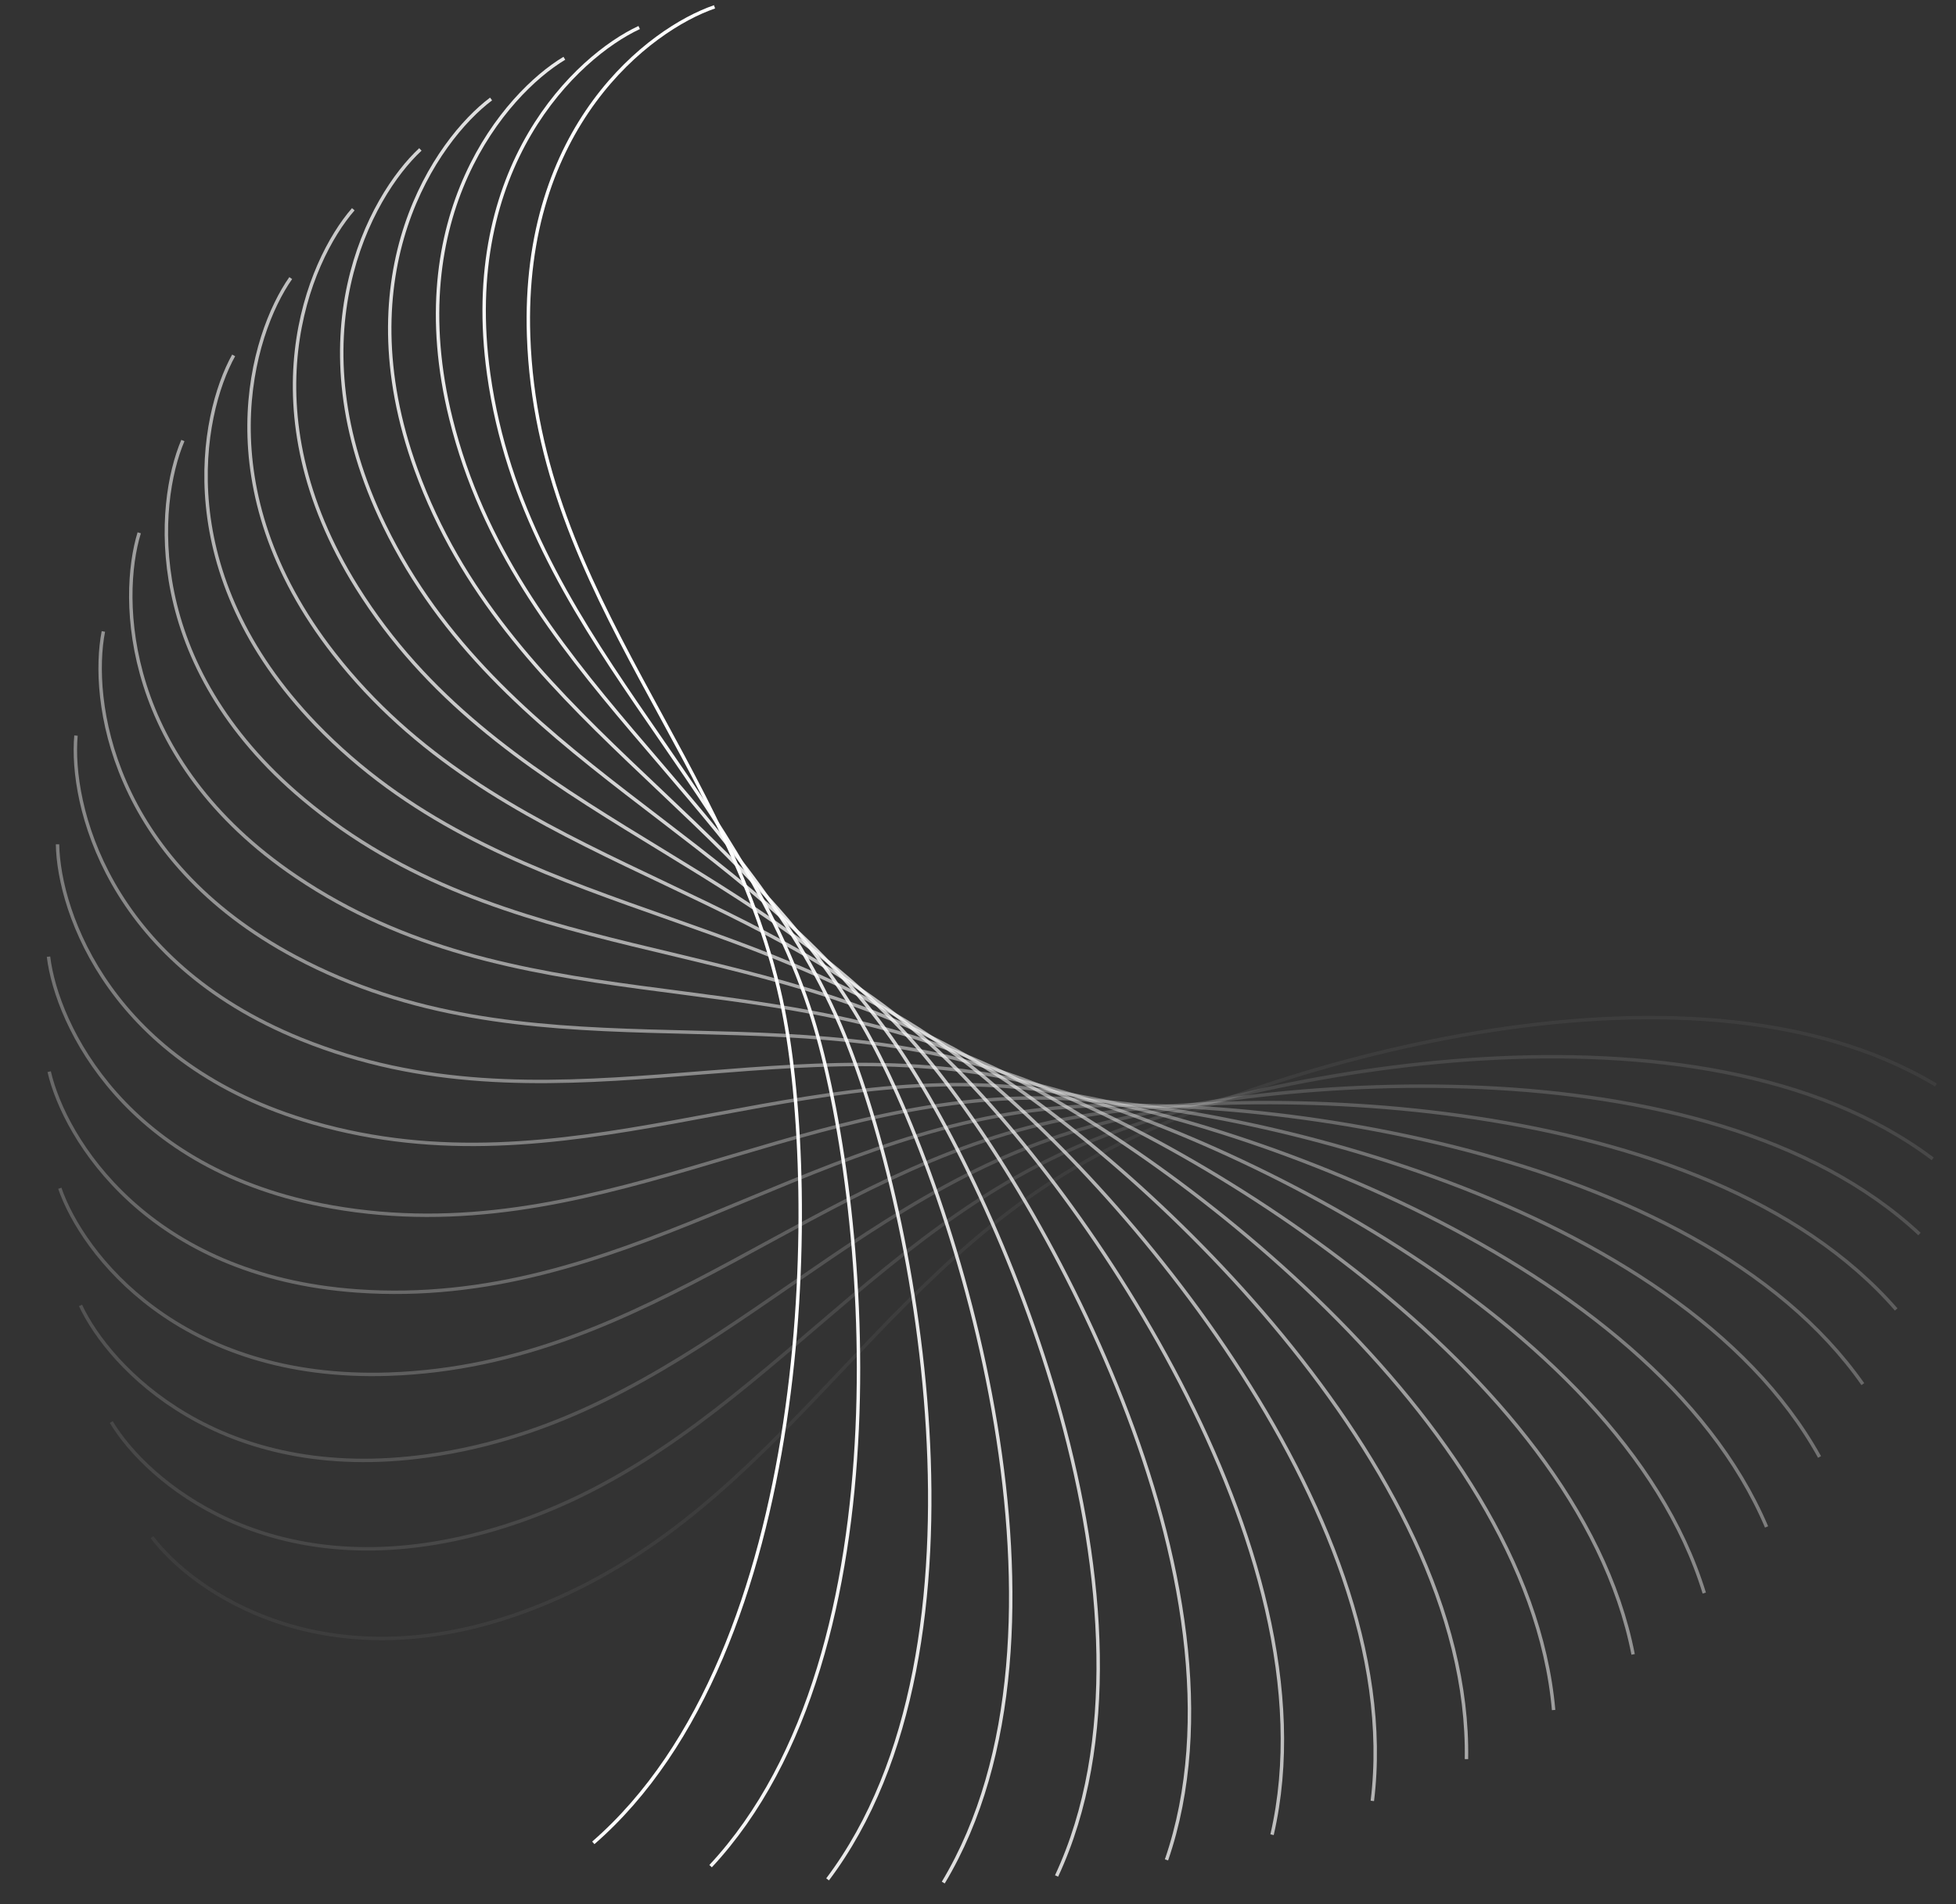 <svg width="572" height="557" viewBox="0 0 572 557" fill="none" xmlns="http://www.w3.org/2000/svg">
<rect x="0" y="0" width="572" height="557" fill="#333333" stroke="none"/>
<path opacity="0.053" d="M44.442 449.597C56.511 465.654 95.085 492.524 152.83 471.546C225.01 445.323 252.926 375.813 317.348 339.771C364.896 313.169 492.66 273.239 566.127 317.363" stroke="white" stroke-width="1"/>
<path opacity="0.105" d="M32.537 415.935C42.862 433.166 78.416 463.92 138.037 449.093C212.563 430.558 247.592 364.347 315.429 335.237C365.497 313.751 496.735 287.395 565.187 338.956" stroke="white" stroke-width="1"/>
<path opacity="0.158" d="M23.544 381.819C32.011 400.035 64.156 434.337 125 425.823C201.055 415.18 242.813 352.994 313.321 331.133C365.36 314.999 498.635 302.505 561.322 360.939" stroke="white" stroke-width="1"/>
<path opacity="0.211" d="M17.493 347.556C24.009 366.557 52.393 404.031 113.793 401.923C190.544 399.289 238.574 341.808 310.98 327.437C364.422 316.831 498.272 318.336 554.507 383.003" stroke="white" stroke-width="1"/>
<path opacity="0.263" d="M14.383 313.453C18.878 333.031 43.189 373.267 104.474 377.589C181.079 382.992 234.854 330.846 308.366 324.123C362.623 319.161 495.583 334.649 544.751 404.839" stroke="white" stroke-width="1"/>
<path opacity="0.316" d="M14.183 279.818C16.607 299.759 36.579 342.316 97.076 353.02C172.697 366.401 231.628 320.161 305.44 321.159C359.919 321.896 490.531 351.197 532.093 426.142" stroke="white" stroke-width="1"/>
<path opacity="0.368" d="M16.827 246.952C17.153 267.037 32.567 311.448 91.614 328.418C165.422 349.629 228.864 309.803 302.167 318.511C356.27 324.938 483.104 367.732 516.604 446.611" stroke="white" stroke-width="1"/>
<path opacity="0.421" d="M22.219 215.149C20.444 235.158 31.131 280.937 88.08 303.986C159.267 332.796 226.524 299.82 298.516 316.142C351.651 328.189 473.317 384.006 498.388 465.955" stroke="white" stroke-width="1"/>
<path opacity="0.474" d="M30.233 184.69C26.376 204.403 32.219 251.049 86.447 279.924C154.233 316.017 224.568 290.252 294.459 314.01C346.044 331.545 461.209 399.774 477.577 483.895" stroke="white" stroke-width="1"/>
<path opacity="0.526" d="M40.714 155.84C34.817 175.042 35.753 222.043 86.666 256.429C150.307 299.41 222.951 281.138 289.975 312.072C339.445 334.903 446.847 414.796 454.332 500.166" stroke="white" stroke-width="1"/>
<path opacity="0.579" d="M53.48 128.849C45.609 147.33 41.626 194.171 88.666 233.69C147.466 283.089 221.621 272.51 285.046 310.28C331.857 338.157 430.32 428.839 428.841 514.524" stroke="white" stroke-width="1"/>
<path opacity="0.632" d="M68.325 103.948C58.565 121.504 49.708 167.673 92.359 211.892C145.674 267.166 220.529 264.397 279.657 308.589C323.298 341.207 411.743 441.684 401.316 526.746" stroke="white" stroke-width="1"/>
<path opacity="0.684" d="M85.018 81.34C73.477 97.78 59.842 142.77 97.638 191.205C144.882 251.75 219.617 256.82 273.802 306.951C313.795 343.952 391.252 453.123 371.991 536.629" stroke="white" stroke-width="1"/>
<path opacity="0.737" d="M103.311 61.206C90.114 76.35 71.852 119.668 104.377 171.789C145.034 236.94 218.829 249.794 267.478 305.315C303.384 346.293 369.005 462.963 341.12 543.998" stroke="white" stroke-width="1"/>
<path opacity="0.789" d="M122.935 43.702C108.227 57.383 85.537 98.555 112.436 153.79C146.06 222.834 218.108 243.331 260.686 303.633C292.112 348.14 345.179 471.03 308.976 548.706" stroke="white" stroke-width="1"/>
<path opacity="0.842" d="M143.608 28.949C127.551 41.018 100.682 79.593 121.66 137.337C147.883 209.517 217.393 237.433 253.434 301.855C280.036 349.403 319.966 477.168 275.843 550.634" stroke="white" stroke-width="1"/>
<path opacity="0.895" d="M165.037 17.044C147.807 27.369 117.052 62.923 131.88 122.544C150.414 197.07 216.625 232.099 245.736 299.936C267.221 350.004 293.578 481.242 242.017 549.694" stroke="white" stroke-width="1"/>
<path opacity="0.947" d="M186.921 8.051C168.705 16.518 134.403 48.663 142.917 109.507C153.56 185.562 215.747 227.32 237.607 297.828C253.741 349.868 266.236 483.142 207.802 545.829" stroke="white" stroke-width="1"/>
<path d="M208.952 2C189.951 8.517 152.476 36.9 154.584 98.301C157.219 175.051 214.7 223.081 229.07 295.488C239.677 348.929 238.171 482.779 173.505 539.015" stroke="white" stroke-width="1"/>
</svg>
